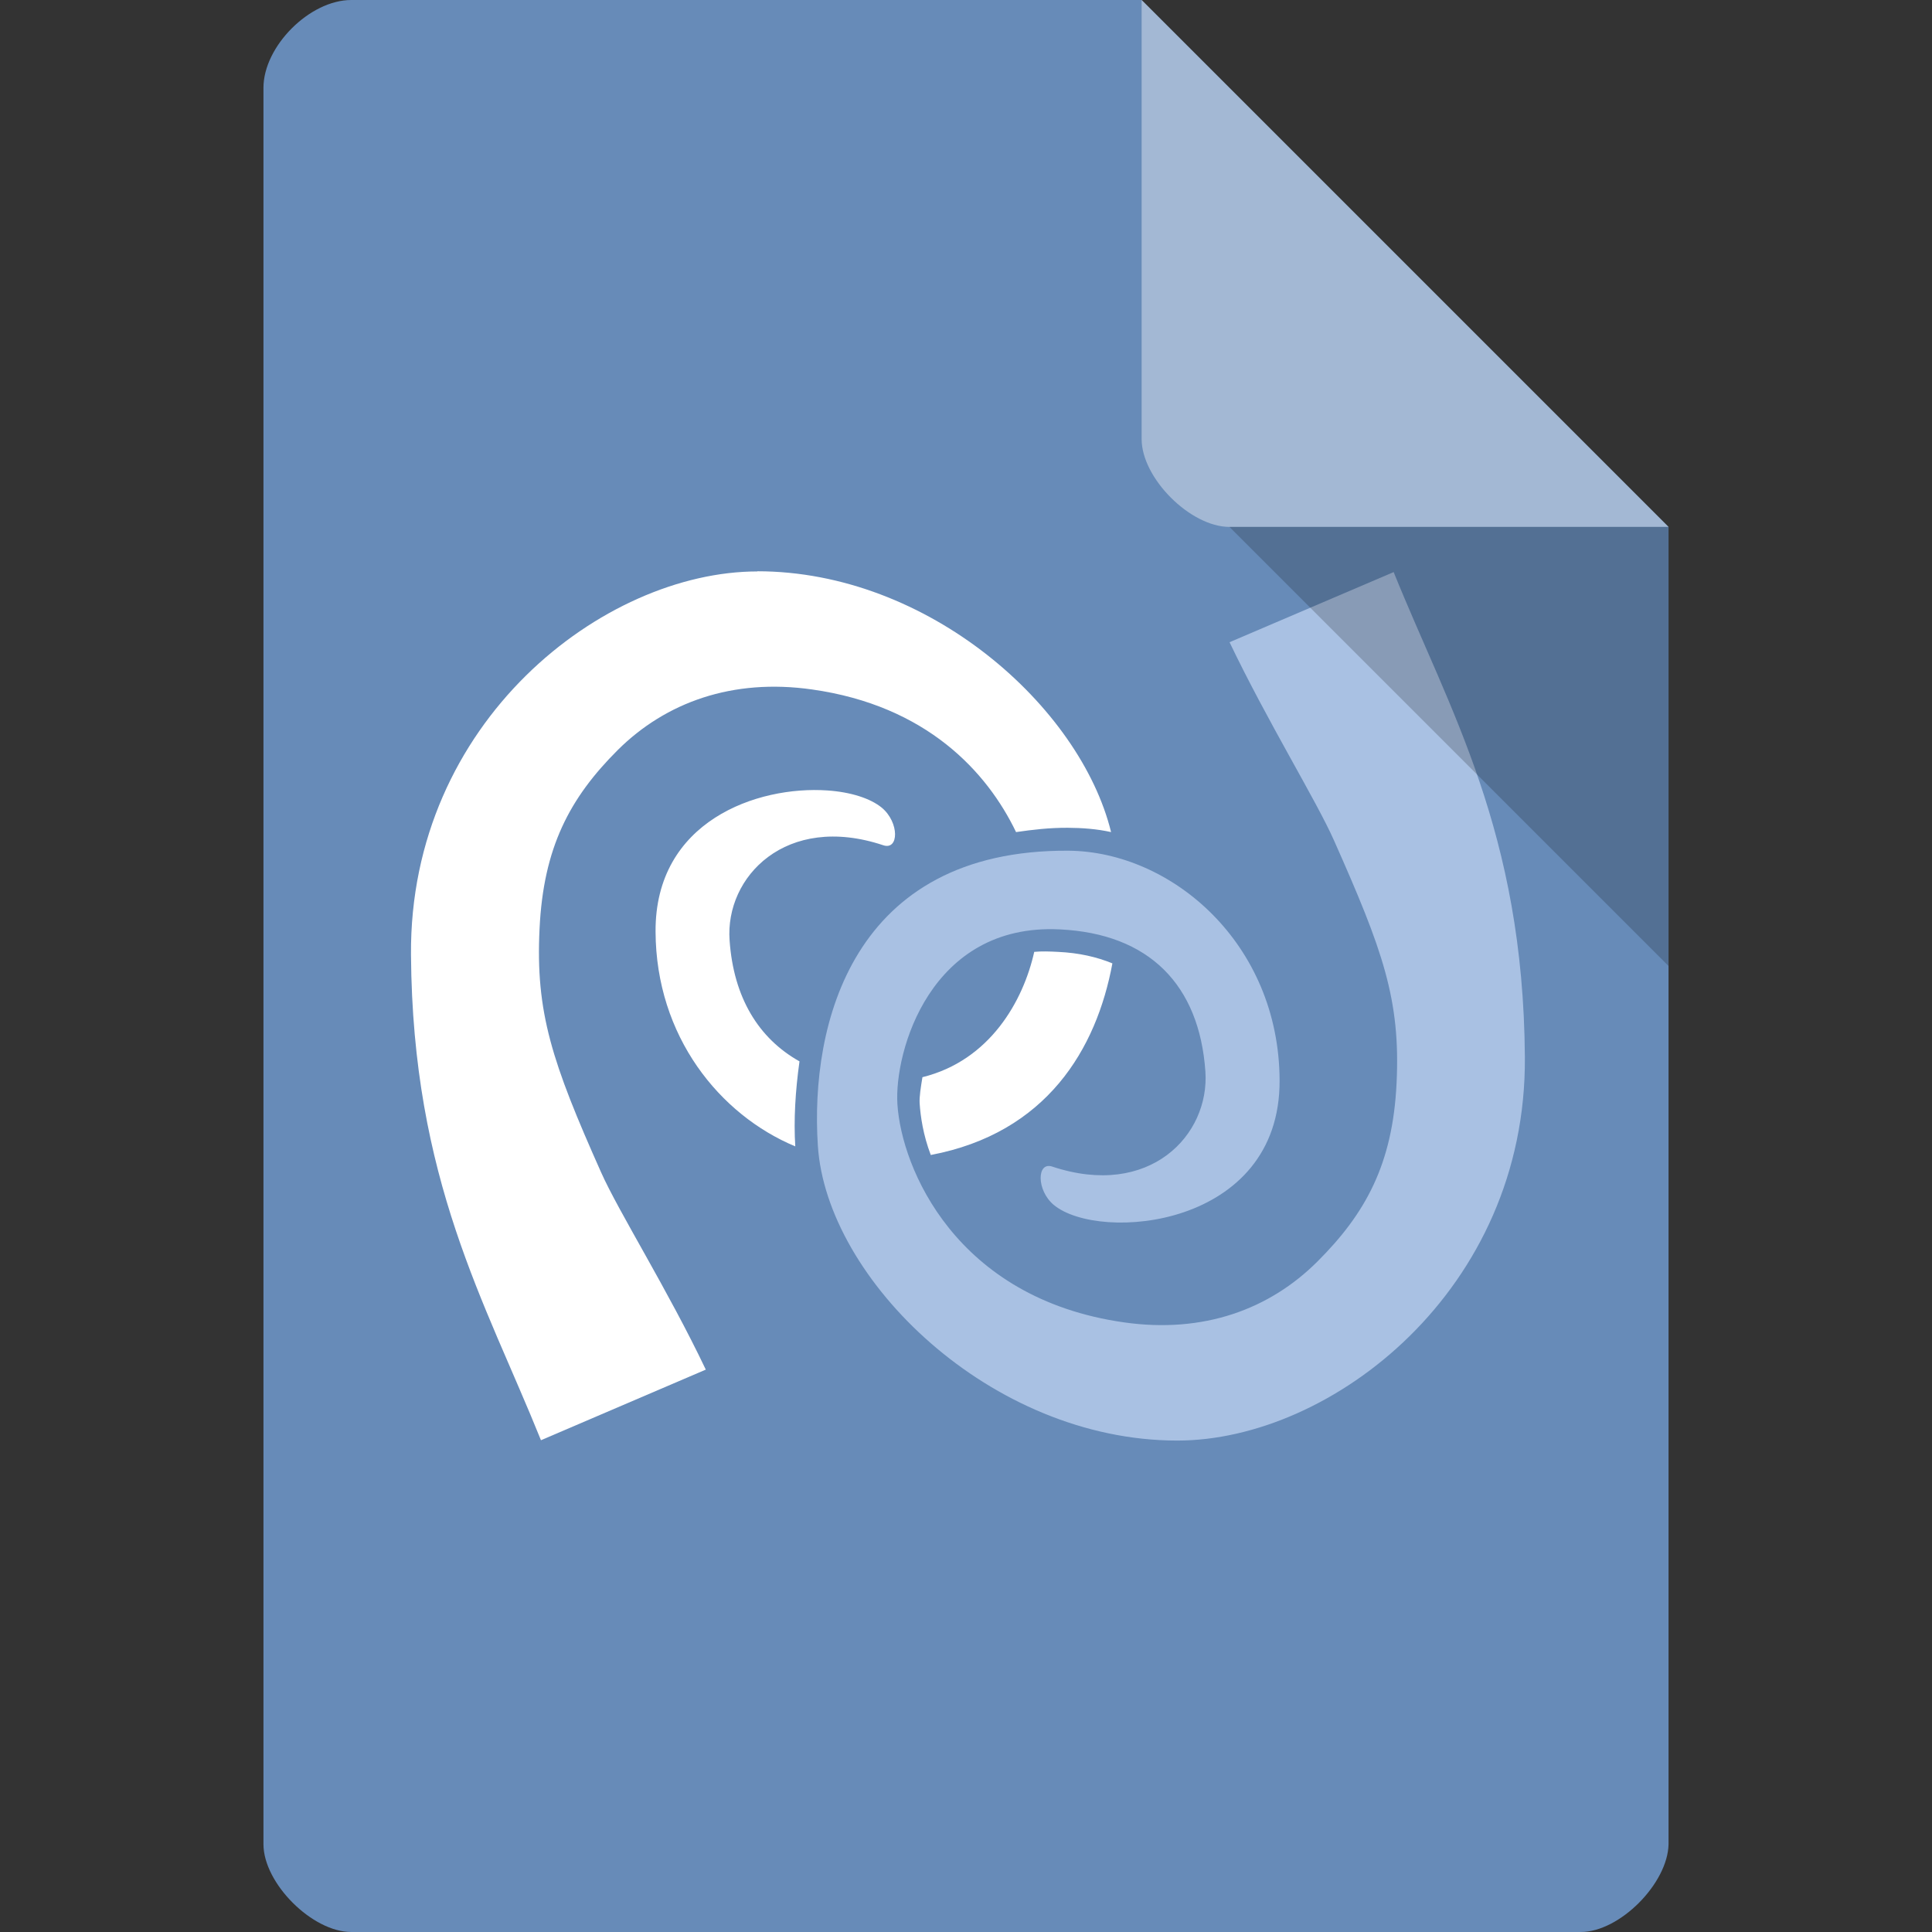 <svg xmlns="http://www.w3.org/2000/svg" viewBox="0 0 22 22">
 <rect x="0" y="0" width="22" height="22" fill="#333333" stroke="none"/>
 <defs>
  
 </defs>
 <path d="m 4 0 c -0.473 0 -1 0.527 -1 1 l 0 20 c 0 0.445 0.555 1 1 1 l 14 0 c 0.445 0 0.992 -0.555 1 -1 l 0 -15 -6 -6 z" style="fill:#678bb8;fill-opacity:1"/>
 <path d="m 13 0 6 6 -5 0 c -0.445 0 -1 -0.555 -1 -1 z" style="fill:#fff;fill-opacity:0.392"/>
 <path d="m 8.626 6.507 c -1.756 0 -3.965 1.713 -3.946 4.364 0.018 2.566 0.847 3.956 1.48 5.529 l 1.877 -0.804 c -0.43 -0.904 -0.994 -1.8 -1.193 -2.248 -0.559 -1.254 -0.747 -1.819 -0.7 -2.773 0.044 -0.923 0.342 -1.487 0.891 -2.035 0.547 -0.543 1.307 -0.818 2.212 -0.689 c 1.304 0.184 1.993 0.938 2.323 1.624 0.187 -0.027 0.378 -0.05 0.589 -0.049 0.165 0.001 0.33 0.013 0.493 0.049 c -0.351 -1.428 -2.079 -2.97 -4.03 -2.97 z m 0.796 2.494 c -0.798 -0.055 -1.964 0.348 -1.957 1.608 c 0.005 1.192 0.73 2.086 1.591 2.445 -0.019 -0.3 0.001 -0.633 0.048 -0.968 c -0.467 -0.262 -0.751 -0.728 -0.796 -1.378 -0.053 -0.723 0.643 -1.452 1.75 -1.083 0.179 0.06 0.184 -0.259 -0.016 -0.427 -0.13 -0.107 -0.354 -0.179 -0.621 -0.197 z m 2.737 0.952 c -0.14 -0.001 -0.273 0.005 -0.398 0.016 0.033 0.129 0.056 0.257 0.064 0.361 0.081 -0.005 0.168 -0.004 0.255 0 0.235 0.011 0.453 0.051 0.652 0.115 0.008 -0.135 0.004 -0.265 0 -0.394 -0.189 -0.061 -0.382 -0.097 -0.573 -0.098 z m -0.382 0.886 c -0.124 0.556 -0.503 1.237 -1.273 1.427 -0.019 0.115 -0.036 0.223 -0.032 0.295 0.01 0.152 0.04 0.363 0.127 0.591 1.319 -0.25 1.887 -1.205 2.068 -2.182 -0.176 -0.072 -0.378 -0.12 -0.621 -0.131 -0.094 -0.005 -0.188 -0.008 -0.27 0 z m -2.18 1.444 c -0.027 0.254 -0.047 0.505 -0.032 0.738 0.004 0.055 0.007 0.108 0.016 0.164 0.098 0.015 0.188 0.048 0.286 0.049 0.082 0 0.161 -0.012 0.239 -0.016 -0.078 -0.226 -0.132 -0.441 -0.143 -0.623 -0.005 -0.079 -0.007 -0.171 0 -0.263 -0.127 -0.007 -0.253 -0.026 -0.366 -0.049 z" style="fill:#fff;fill-opacity:1;stroke:none;fill-rule:nonzero"/>
 <path d="m 15.87 6.515 c 0.634 1.571 1.476 2.955 1.494 5.523 0.019 2.651 -2.202 4.366 -3.958 4.366 -2.126 0 -3.996 -1.838 -4.093 -3.359 -0.09 -1.374 0.387 -3.372 2.852 -3.358 1.177 0.009 2.4 1.056 2.406 2.615 0.008 1.681 -2.053 1.848 -2.571 1.419 -0.2 -0.167 -0.194 -0.496 -0.018 -0.437 1.11 0.369 1.794 -0.359 1.744 -1.083 -0.069 -0.985 -0.639 -1.57 -1.66 -1.618 -1.473 -0.072 -1.885 1.394 -1.847 1.991 0.046 0.724 0.662 2.212 2.58 2.484 0.905 0.129 1.657 -0.148 2.203 -0.693 0.547 -0.546 0.857 -1.108 0.901 -2.031 0.046 -0.954 -0.157 -1.514 -0.714 -2.767 c -0.199 -0.449 -0.755 -1.349 -1.188 -2.254 l 1.872 -0.8 m -0.002 0" style="fill:#a9c1e3;fill-opacity:1;stroke:none;fill-rule:nonzero"/>
 <path d="m 14 6 5 5 0 -5 z" style="fill:#000;fill-opacity:0.196"/>
</svg>
